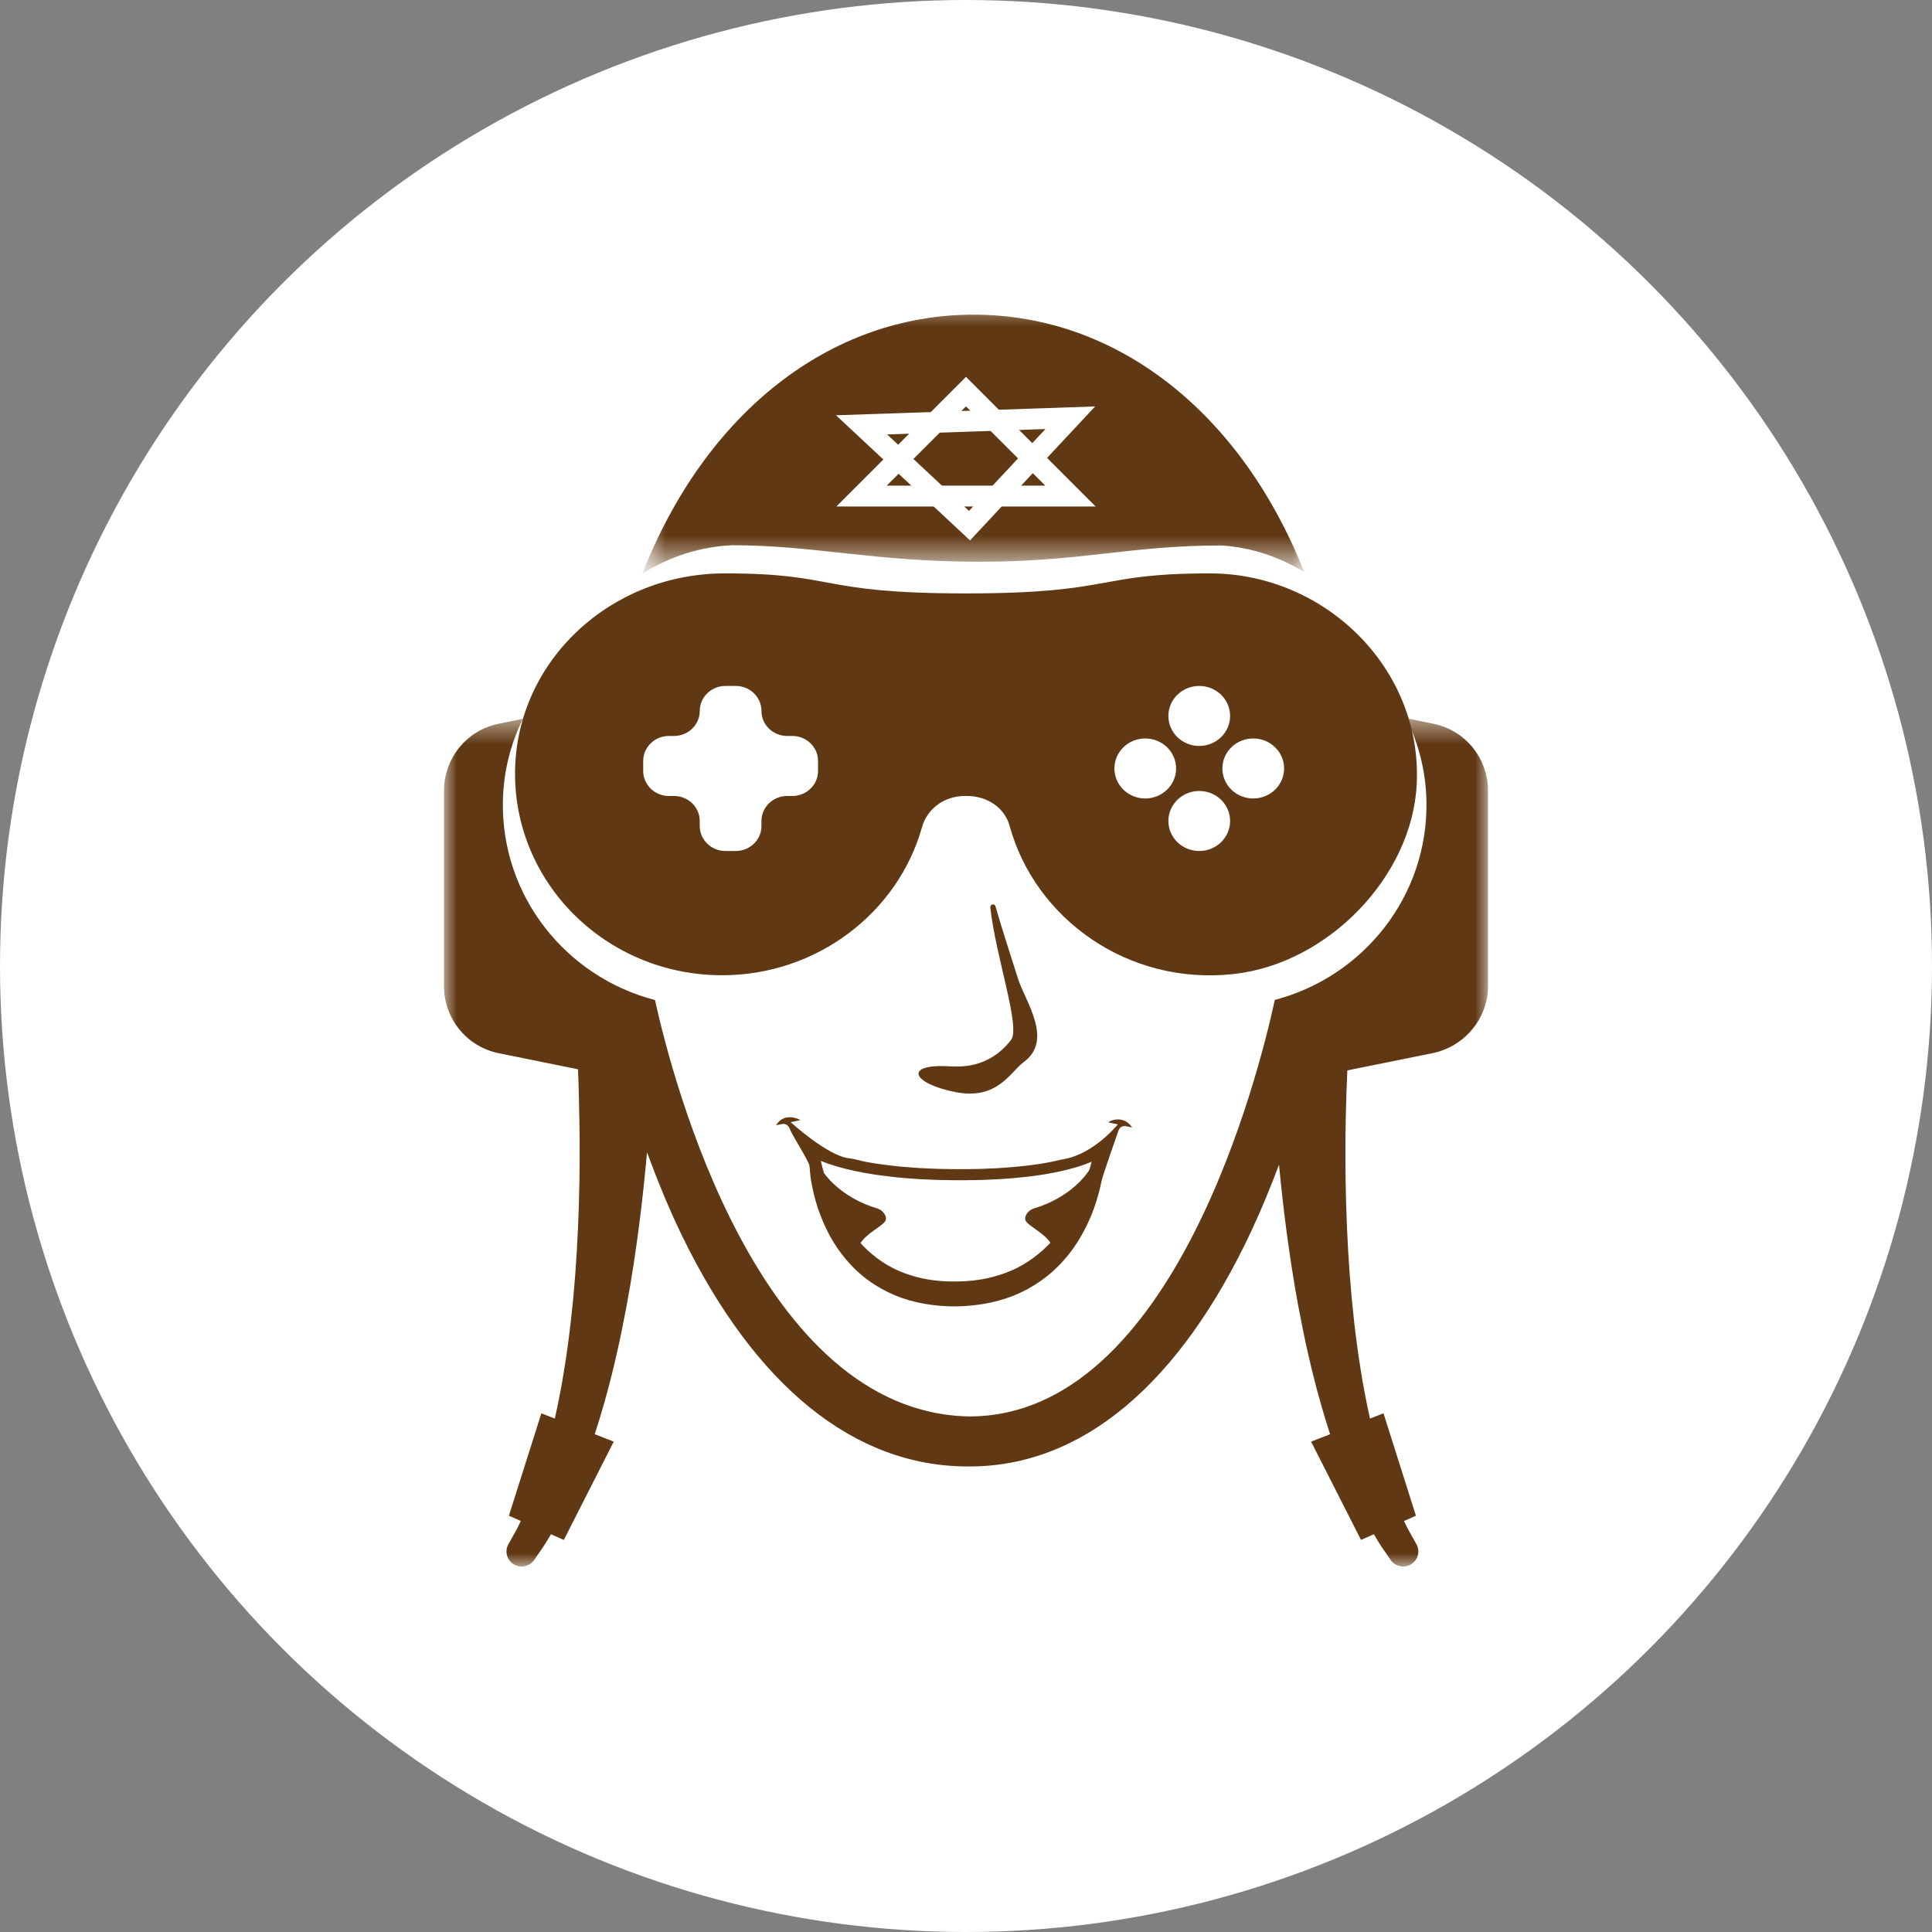 <svg width="74" height="74" viewBox="0 0 74 74" fill="none" xmlns="http://www.w3.org/2000/svg">
<rect x="0" y="0" width="74" height="74" fill="#808080" stroke="none"/>
<circle cx="37" cy="37" r="37" fill="white"/>
<g clip-path="url(#clip0_27_11)">
<path fill-rule="evenodd" clip-rule="evenodd" d="M38.383 15.623H37.974H37.972H37L37.939 15.744L37.402 17.434H37.82C38.001 17.434 38.154 17.37 38.278 17.269C38.402 17.168 38.505 17.032 38.587 16.887C38.669 16.741 38.727 16.59 38.764 16.432C38.8 16.274 38.818 16.135 38.818 16.018C38.818 15.909 38.791 15.814 38.737 15.739C38.682 15.665 38.564 15.623 38.383 15.623Z" fill="#603813"/>
<g clip-path="url(#clip1_27_11)">
<mask id="mask0_27_11" style="mask-type:alpha" maskUnits="userSpaceOnUse" x="24" y="11" width="26" height="11">
<path fill-rule="evenodd" clip-rule="evenodd" d="M50 11.582H24.646V21.5H50V11.582Z" fill="white"/>
</mask>
<g mask="url(#mask0_27_11)">
<path fill-rule="evenodd" clip-rule="evenodd" d="M37.291 12.052C31.799 12.052 27.026 15.806 24.603 21.97C25.638 21.326 26.811 20.937 28.05 20.884C31.182 20.884 33.465 21.516 37.5 21.516C41.47 21.516 43.261 20.893 46.796 20.893C47.934 20.968 49.004 21.331 49.956 21.913C47.526 15.783 42.766 12.052 37.291 12.052Z" fill="#603813"/>
<path d="M37 15L33 19H41L37 15Z" stroke="white" stroke-width="0.8"/>
<path d="M37.134 20.134L40.995 16L33 16.273L37.134 20.134Z" stroke="white" stroke-width="0.8"/>
</g>
</g>
<path fill-rule="evenodd" clip-rule="evenodd" d="M48.002 30.583C47.349 30.583 46.82 30.069 46.82 29.434C46.82 28.799 47.349 28.285 48.002 28.285C48.655 28.285 49.184 28.799 49.184 29.434C49.184 30.069 48.655 30.583 48.002 30.583ZM45.934 32.595C45.281 32.595 44.752 32.081 44.752 31.446C44.752 30.811 45.281 30.296 45.934 30.296C46.587 30.296 47.116 30.811 47.116 31.446C47.116 32.081 46.587 32.595 45.934 32.595ZM43.865 30.583C43.213 30.583 42.684 30.069 42.684 29.434C42.684 28.799 43.213 28.285 43.865 28.285C44.518 28.285 45.047 28.799 45.047 29.434C45.047 30.069 44.518 30.583 43.865 30.583ZM45.934 26.273C46.587 26.273 47.116 26.788 47.116 27.422C47.116 28.057 46.587 28.572 45.934 28.572C45.281 28.572 44.752 28.057 44.752 27.422C44.752 26.788 45.281 26.273 45.934 26.273ZM31.333 29.53C31.333 30.059 30.892 30.488 30.348 30.488H30.151C29.607 30.488 29.166 30.917 29.166 31.446V31.637C29.166 32.166 28.725 32.595 28.181 32.595H27.787C27.243 32.595 26.802 32.166 26.802 31.637V31.446C26.802 30.917 26.361 30.488 25.817 30.488H25.62C25.077 30.488 24.636 30.059 24.636 29.53V29.147C24.636 28.618 25.077 28.189 25.62 28.189H25.817C26.361 28.189 26.802 27.76 26.802 27.231C26.802 26.702 27.243 26.273 27.787 26.273H28.181C28.725 26.273 29.166 26.702 29.166 27.231C29.166 27.76 29.607 28.189 30.151 28.189H30.348C30.892 28.189 31.333 28.618 31.333 29.147V29.53ZM46.343 21.962C41.931 21.962 42.733 22.729 37 22.729C31.267 22.729 32.116 21.962 27.761 21.962C23.404 21.962 19.811 25.284 19.729 29.487C19.645 33.815 23.227 37.354 27.657 37.354C31.32 37.354 34.403 34.928 35.313 31.688C35.518 30.958 36.181 30.488 36.958 30.488H37.042C37.801 30.488 38.478 30.926 38.673 31.639C39.641 35.169 43.187 37.763 47.265 37.306C50.872 36.903 54.087 33.572 54.263 30.046C54.486 25.609 50.755 21.962 46.343 21.962Z" fill="#603813"/>
<path fill-rule="evenodd" clip-rule="evenodd" d="M41.79 44.581C41.77 44.66 41.744 44.738 41.721 44.817C41.647 44.938 41.037 45.861 39.579 46.294C39.391 46.349 39.182 46.613 39.304 46.787C39.437 46.976 40.003 47.243 40.231 47.6C40.197 47.636 40.163 47.673 40.128 47.708C39.66 48.173 39.109 48.542 38.495 48.762C38.188 48.872 37.871 48.96 37.545 49.01C37.219 49.062 36.886 49.086 36.55 49.084L36.294 49.081C36.214 49.076 36.138 49.076 36.055 49.067C35.891 49.056 35.728 49.037 35.568 49.01C35.246 48.96 34.934 48.872 34.634 48.761C34.03 48.54 33.494 48.169 33.041 47.702C33.013 47.674 32.989 47.641 32.963 47.612C33.185 47.249 33.763 46.978 33.897 46.787C34.02 46.613 33.81 46.349 33.623 46.294C32.398 45.93 31.773 45.222 31.56 44.932C31.527 44.816 31.493 44.699 31.466 44.581C31.456 44.543 31.448 44.504 31.439 44.466C31.534 44.504 31.629 44.54 31.724 44.574C31.953 44.651 32.183 44.719 32.415 44.775C32.647 44.834 32.88 44.879 33.113 44.924C33.347 44.964 33.581 45.004 33.816 45.032C34.05 45.066 34.285 45.087 34.52 45.111C34.755 45.135 34.991 45.146 35.226 45.164L35.932 45.195L36.638 45.206C36.879 45.209 37.107 45.201 37.342 45.199C37.575 45.2 37.814 45.183 38.049 45.175C38.286 45.169 38.52 45.145 38.756 45.13C38.992 45.111 39.227 45.084 39.462 45.058C39.697 45.025 39.932 44.997 40.165 44.952C40.4 44.913 40.633 44.862 40.865 44.805C41.098 44.747 41.329 44.681 41.558 44.597C41.642 44.565 41.727 44.531 41.811 44.495C41.804 44.523 41.797 44.552 41.79 44.581ZM42.446 42.988L42.816 43.067C42.816 43.067 41.913 44.187 40.763 44.394C40.539 44.434 40.319 44.498 40.092 44.535C39.867 44.578 39.638 44.606 39.41 44.638C39.181 44.663 38.952 44.689 38.721 44.707C38.491 44.721 38.26 44.746 38.03 44.752C37.799 44.759 37.572 44.776 37.337 44.776C37.105 44.777 36.866 44.785 36.64 44.782L35.944 44.771L35.251 44.741C35.02 44.723 34.789 44.712 34.559 44.689C34.33 44.665 34.099 44.645 33.871 44.612C33.642 44.584 33.416 44.545 33.189 44.507C32.963 44.464 32.743 44.389 32.517 44.364C31.691 44.27 30.286 42.982 30.286 42.982L30.656 42.903C30.561 42.835 30.011 42.611 29.727 43.1L29.947 43.053C30.073 43.026 30.198 43.099 30.242 43.221C30.341 43.491 30.989 44.477 31.006 44.663C31.024 44.846 31.033 45.029 31.064 45.211C31.128 45.574 31.212 45.934 31.33 46.288C31.451 46.641 31.597 46.987 31.777 47.32C31.957 47.654 32.175 47.969 32.424 48.263C32.674 48.557 32.959 48.825 33.276 49.052C33.592 49.281 33.936 49.471 34.296 49.621C34.656 49.769 35.032 49.872 35.411 49.938C35.6 49.971 35.79 49.996 35.98 50.012C36.074 50.022 36.175 50.024 36.272 50.031L36.541 50.038H36.549C36.932 50.038 37.317 50.004 37.7 49.938C38.082 49.873 38.462 49.77 38.827 49.624C39.191 49.477 39.54 49.288 39.862 49.062C40.184 48.837 40.479 48.573 40.736 48.281C41.257 47.7 41.631 47.016 41.892 46.309C42.019 45.953 42.122 45.592 42.195 45.226C42.23 45.042 42.761 43.531 42.843 43.294C42.883 43.178 43.004 43.11 43.124 43.135L43.364 43.185C43.03 42.687 42.505 42.926 42.446 42.988Z" fill="#603813"/>
<mask id="mask1_27_11" style="mask-type:alpha" maskUnits="userSpaceOnUse" x="17" y="27" width="40" height="33">
<path fill-rule="evenodd" clip-rule="evenodd" d="M57 43.755V60H17V43.755V27.509H57V43.755Z" fill="white"/>
</mask>
<g mask="url(#mask1_27_11)">
<path fill-rule="evenodd" clip-rule="evenodd" d="M54.894 27.72L53.857 27.509C54.336 28.47 54.614 29.543 54.636 30.682C54.706 34.326 52.219 37.41 48.828 38.299C48.236 41.037 44.965 54.252 37.132 54.252H37.085C29.043 54.069 25.756 41.34 25.088 38.304C21.688 37.422 19.192 34.333 19.262 30.682C19.284 29.552 19.558 28.487 20.03 27.532L19.106 27.72C17.852 27.973 17 29.062 17 30.326V37.736C17 39 17.858 40.089 19.111 40.342L22.138 40.956C22.163 41.469 22.177 42.138 22.192 42.92C22.227 44.777 22.186 47.263 21.957 49.727C21.897 50.342 21.828 50.956 21.745 51.557C21.705 51.859 21.661 52.157 21.611 52.45C21.567 52.744 21.515 53.032 21.461 53.315C21.396 53.665 21.325 54.005 21.251 54.335L20.735 54.133L19.492 58.056L19.948 58.257C19.927 58.302 19.905 58.347 19.885 58.389C19.775 58.629 19.662 58.798 19.597 58.924C19.528 59.046 19.492 59.112 19.492 59.112L19.471 59.15C19.328 59.407 19.404 59.733 19.655 59.901C19.921 60.079 20.282 60.011 20.463 59.748C20.463 59.748 20.51 59.679 20.598 59.55C20.682 59.419 20.827 59.235 20.972 58.984C21.013 58.915 21.057 58.842 21.103 58.765L21.596 58.982L23.508 55.218L22.779 54.933C22.909 54.538 23.035 54.127 23.153 53.704C23.236 53.411 23.318 53.113 23.392 52.811C23.471 52.508 23.543 52.201 23.613 51.891C23.757 51.272 23.883 50.639 24.002 50.006C24.383 47.945 24.63 45.87 24.782 44.133C25.163 45.167 25.612 46.283 26.138 47.363C28.926 53.075 32.707 56.169 37.072 56.169H37.132C41.446 56.169 45.184 53.023 47.941 47.125C48.335 46.283 48.683 45.424 48.989 44.608C49.143 46.245 49.378 48.131 49.725 50.013C49.845 50.647 49.969 51.275 50.113 51.895C50.183 52.205 50.255 52.51 50.334 52.812C50.408 53.115 50.489 53.412 50.573 53.705C50.691 54.128 50.816 54.538 50.946 54.934L50.218 55.218L52.13 58.982L52.623 58.765C52.668 58.842 52.712 58.915 52.753 58.984C52.898 59.235 53.043 59.419 53.127 59.55C53.215 59.679 53.262 59.748 53.262 59.748C53.429 59.99 53.76 60.073 54.025 59.928C54.306 59.775 54.408 59.425 54.253 59.148L54.233 59.112C54.233 59.112 54.197 59.046 54.128 58.924C54.064 58.798 53.95 58.629 53.84 58.389C53.82 58.347 53.798 58.302 53.777 58.257L54.233 58.056L52.991 54.133L52.474 54.335C52.4 54.005 52.329 53.665 52.265 53.315C52.211 53.032 52.159 52.744 52.115 52.45C52.066 52.157 52.023 51.859 51.983 51.557C51.899 50.956 51.833 50.342 51.774 49.727C51.544 47.263 51.508 44.777 51.544 42.92C51.558 42.159 51.582 41.506 51.606 40.998L54.854 40.342C56.108 40.089 57 39 57 37.736V30.326C57 29.062 56.148 27.973 54.894 27.72Z" fill="#603813"/>
</g>
<path fill-rule="evenodd" clip-rule="evenodd" d="M36.587 41.828C38.209 42.151 38.699 41.054 39.209 40.681C40.369 39.834 39.257 38.334 38.993 37.489C38.727 36.636 38.36 35.533 38.131 34.719C38.096 34.591 37.917 34.631 37.932 34.764C38.136 36.645 39.102 39.348 38.724 39.834C37.85 40.956 36.737 40.861 36.309 40.839C34.62 40.754 34.925 41.497 36.587 41.828Z" fill="#603813"/>
</g>
<defs>
<clipPath id="clip0_27_11">
<rect width="40" height="49" fill="white" transform="translate(17 12)"/>
</clipPath>
<clipPath id="clip1_27_11">
<rect width="26" height="10" fill="white" transform="translate(24.273 12)"/>
</clipPath>
</defs>
</svg>
